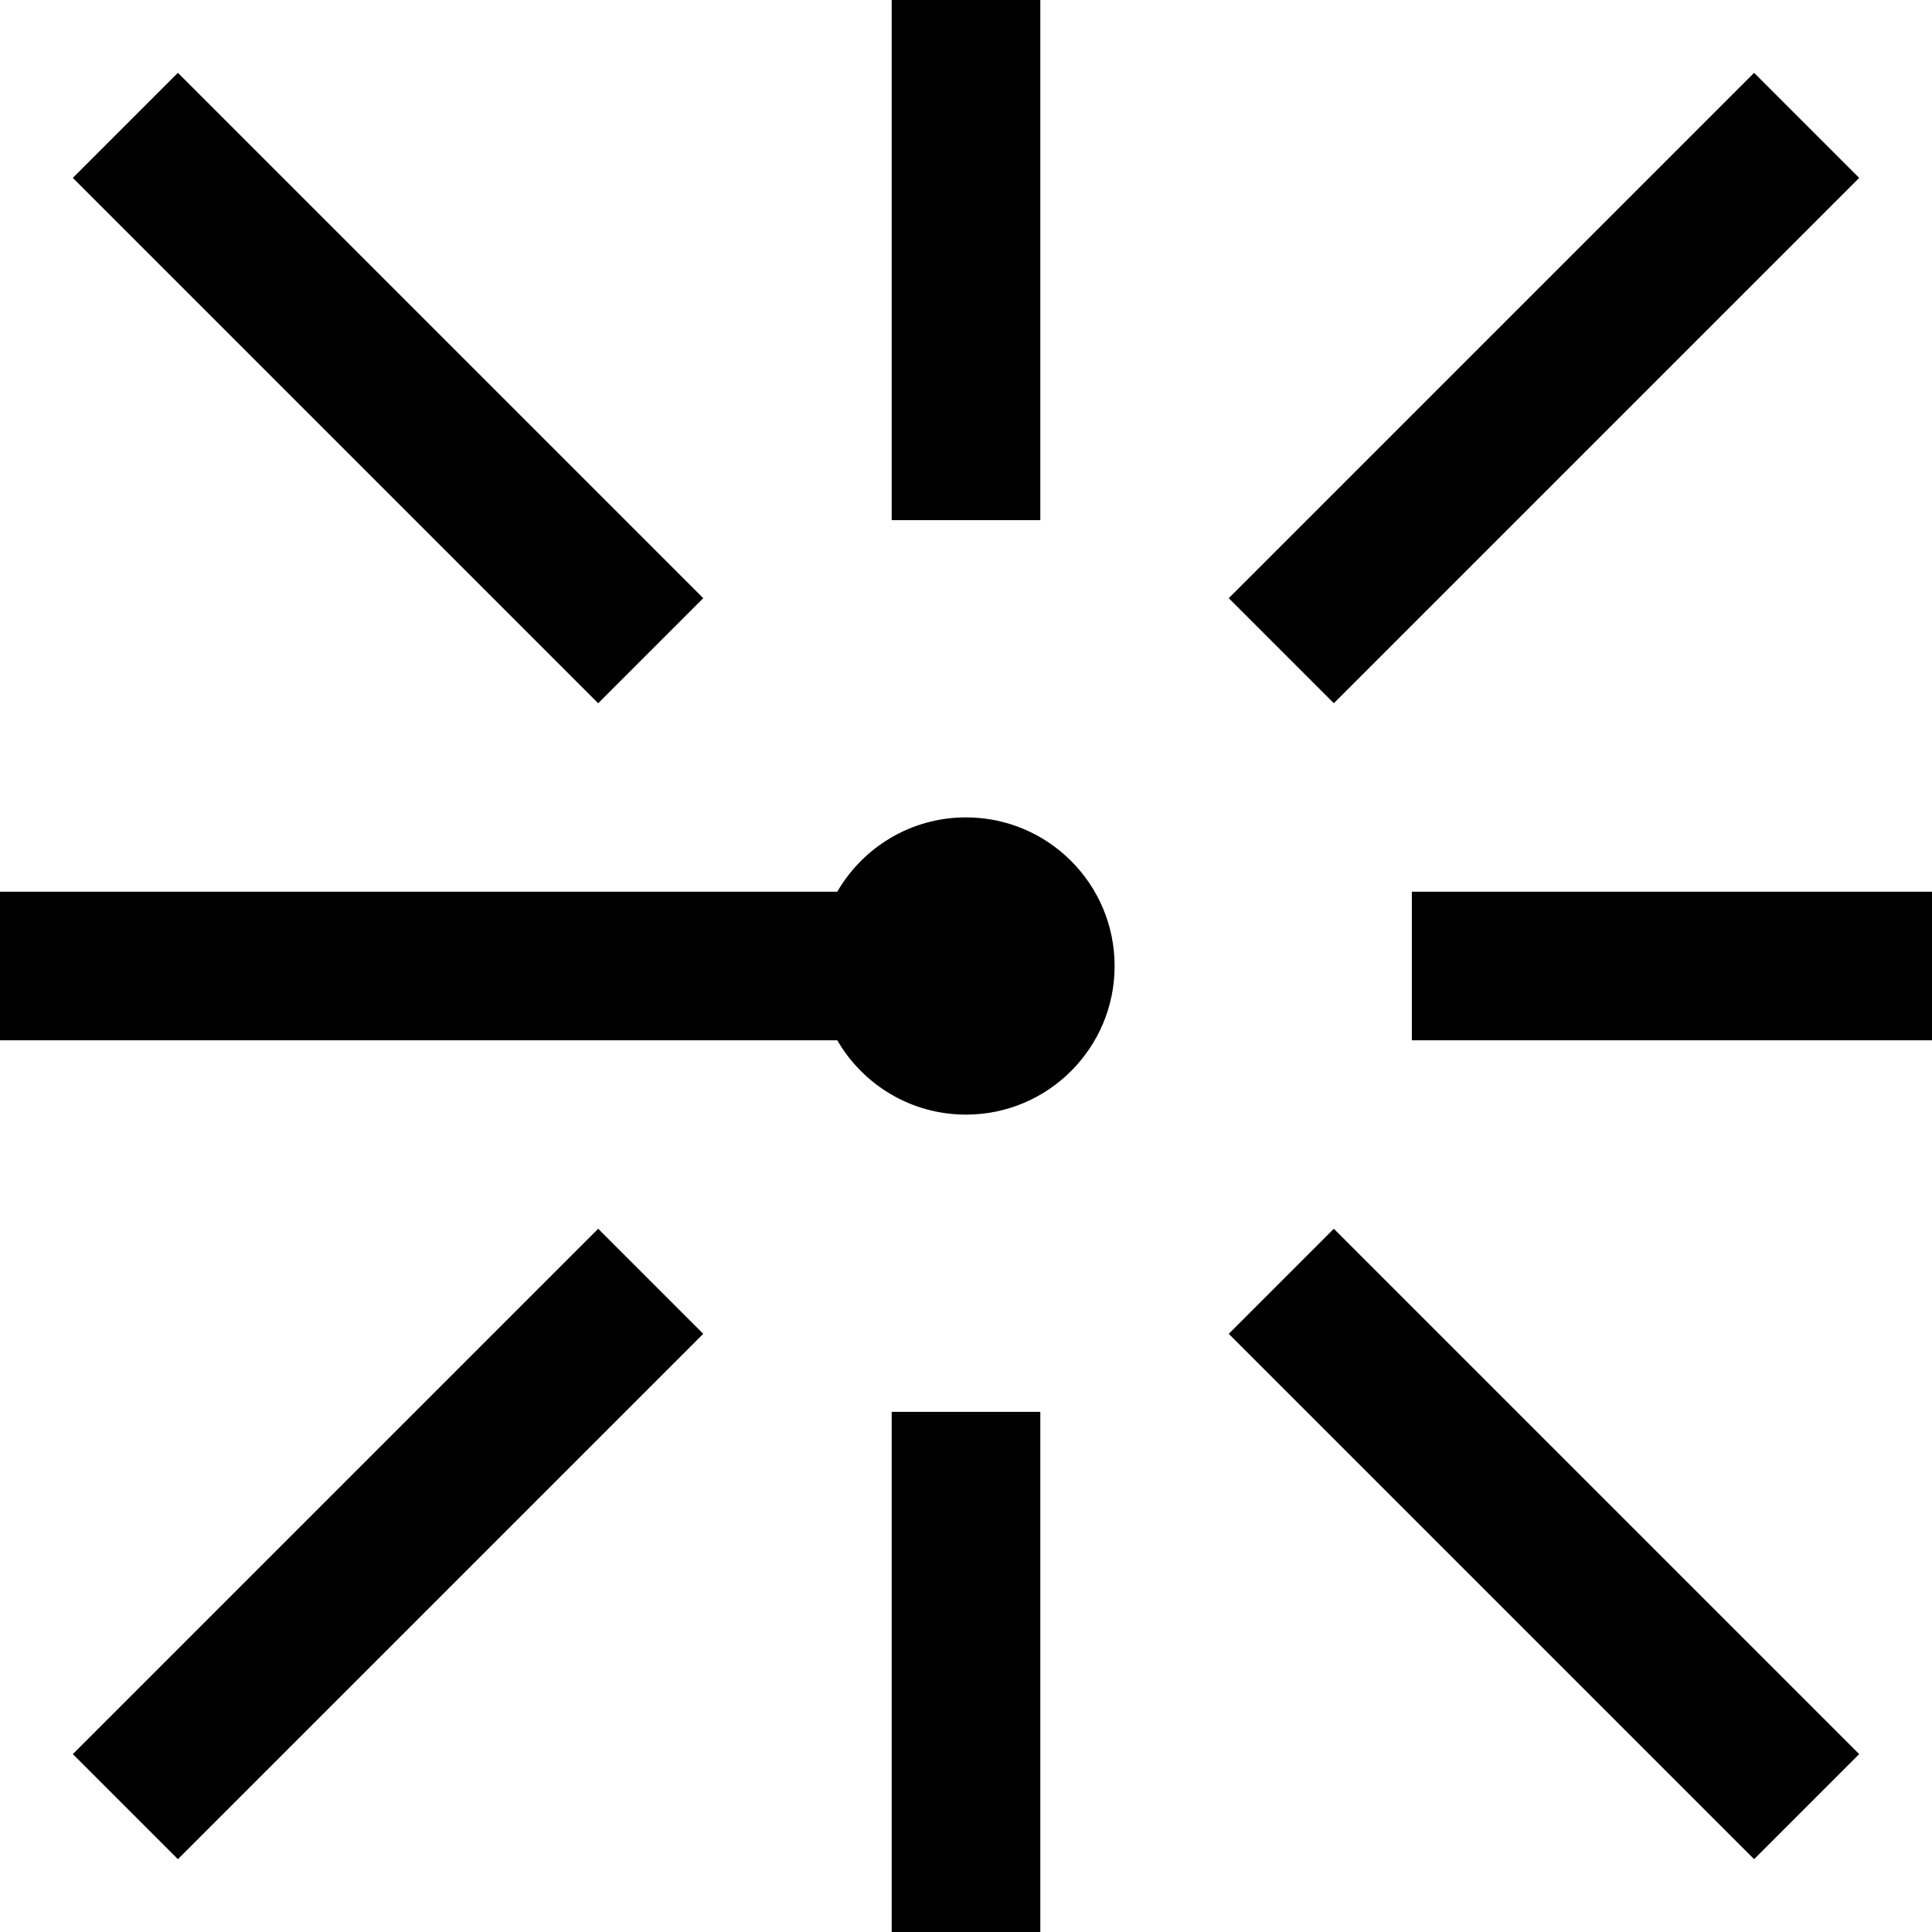 <svg xmlns:xlink="http://www.w3.org/1999/xlink" xmlns="http://www.w3.org/2000/svg" version="1.1" width="13px" height="13px">
  <g transform="matrix(1 0 0 1 -1140 -388 )">
    <path d="M 7 0  L 6 0  L 6 3.5  L 7 3.5  L 7 0  Z M 4.025 4.732  L 4.732 4.025  L 1.197 0.49  L 0.49 1.197  L 4.025 4.732  Z M 8.975 4.732  L 8.268 4.025  L 11.803 0.49  L 12.51 1.197  L 8.975 4.732  Z M 6.5 5.5  C 7.052 5.5  7.5 5.948  7.5 6.5  C 7.5 7.052  7.052 7.5  6.5 7.5  C 6.13 7.5  5.807 7.299  5.634 7  C 5.634 7  0 7  0 7  L 0 6  C 0 6  5.634 6  5.634 6  C 5.807 5.701  6.13 5.5  6.5 5.5  Z M 4.732 8.975  L 4.025 8.268  L 0.49 11.803  L 1.197 12.51  L 4.732 8.975  Z M 8.268 8.975  L 8.975 8.268  L 12.51 11.803  L 11.803 12.51  L 8.268 8.975  Z M 13 7  L 13 6  L 9.5 6  L 9.5 7  L 13 7  Z M 7 13  L 6 13  L 6 9.5  L 7 9.5  L 7 13  Z " fill-rule="nonzero"  stroke="none" transform="matrix(1 0 0 1 1140 388 )"/>
  </g>
</svg>